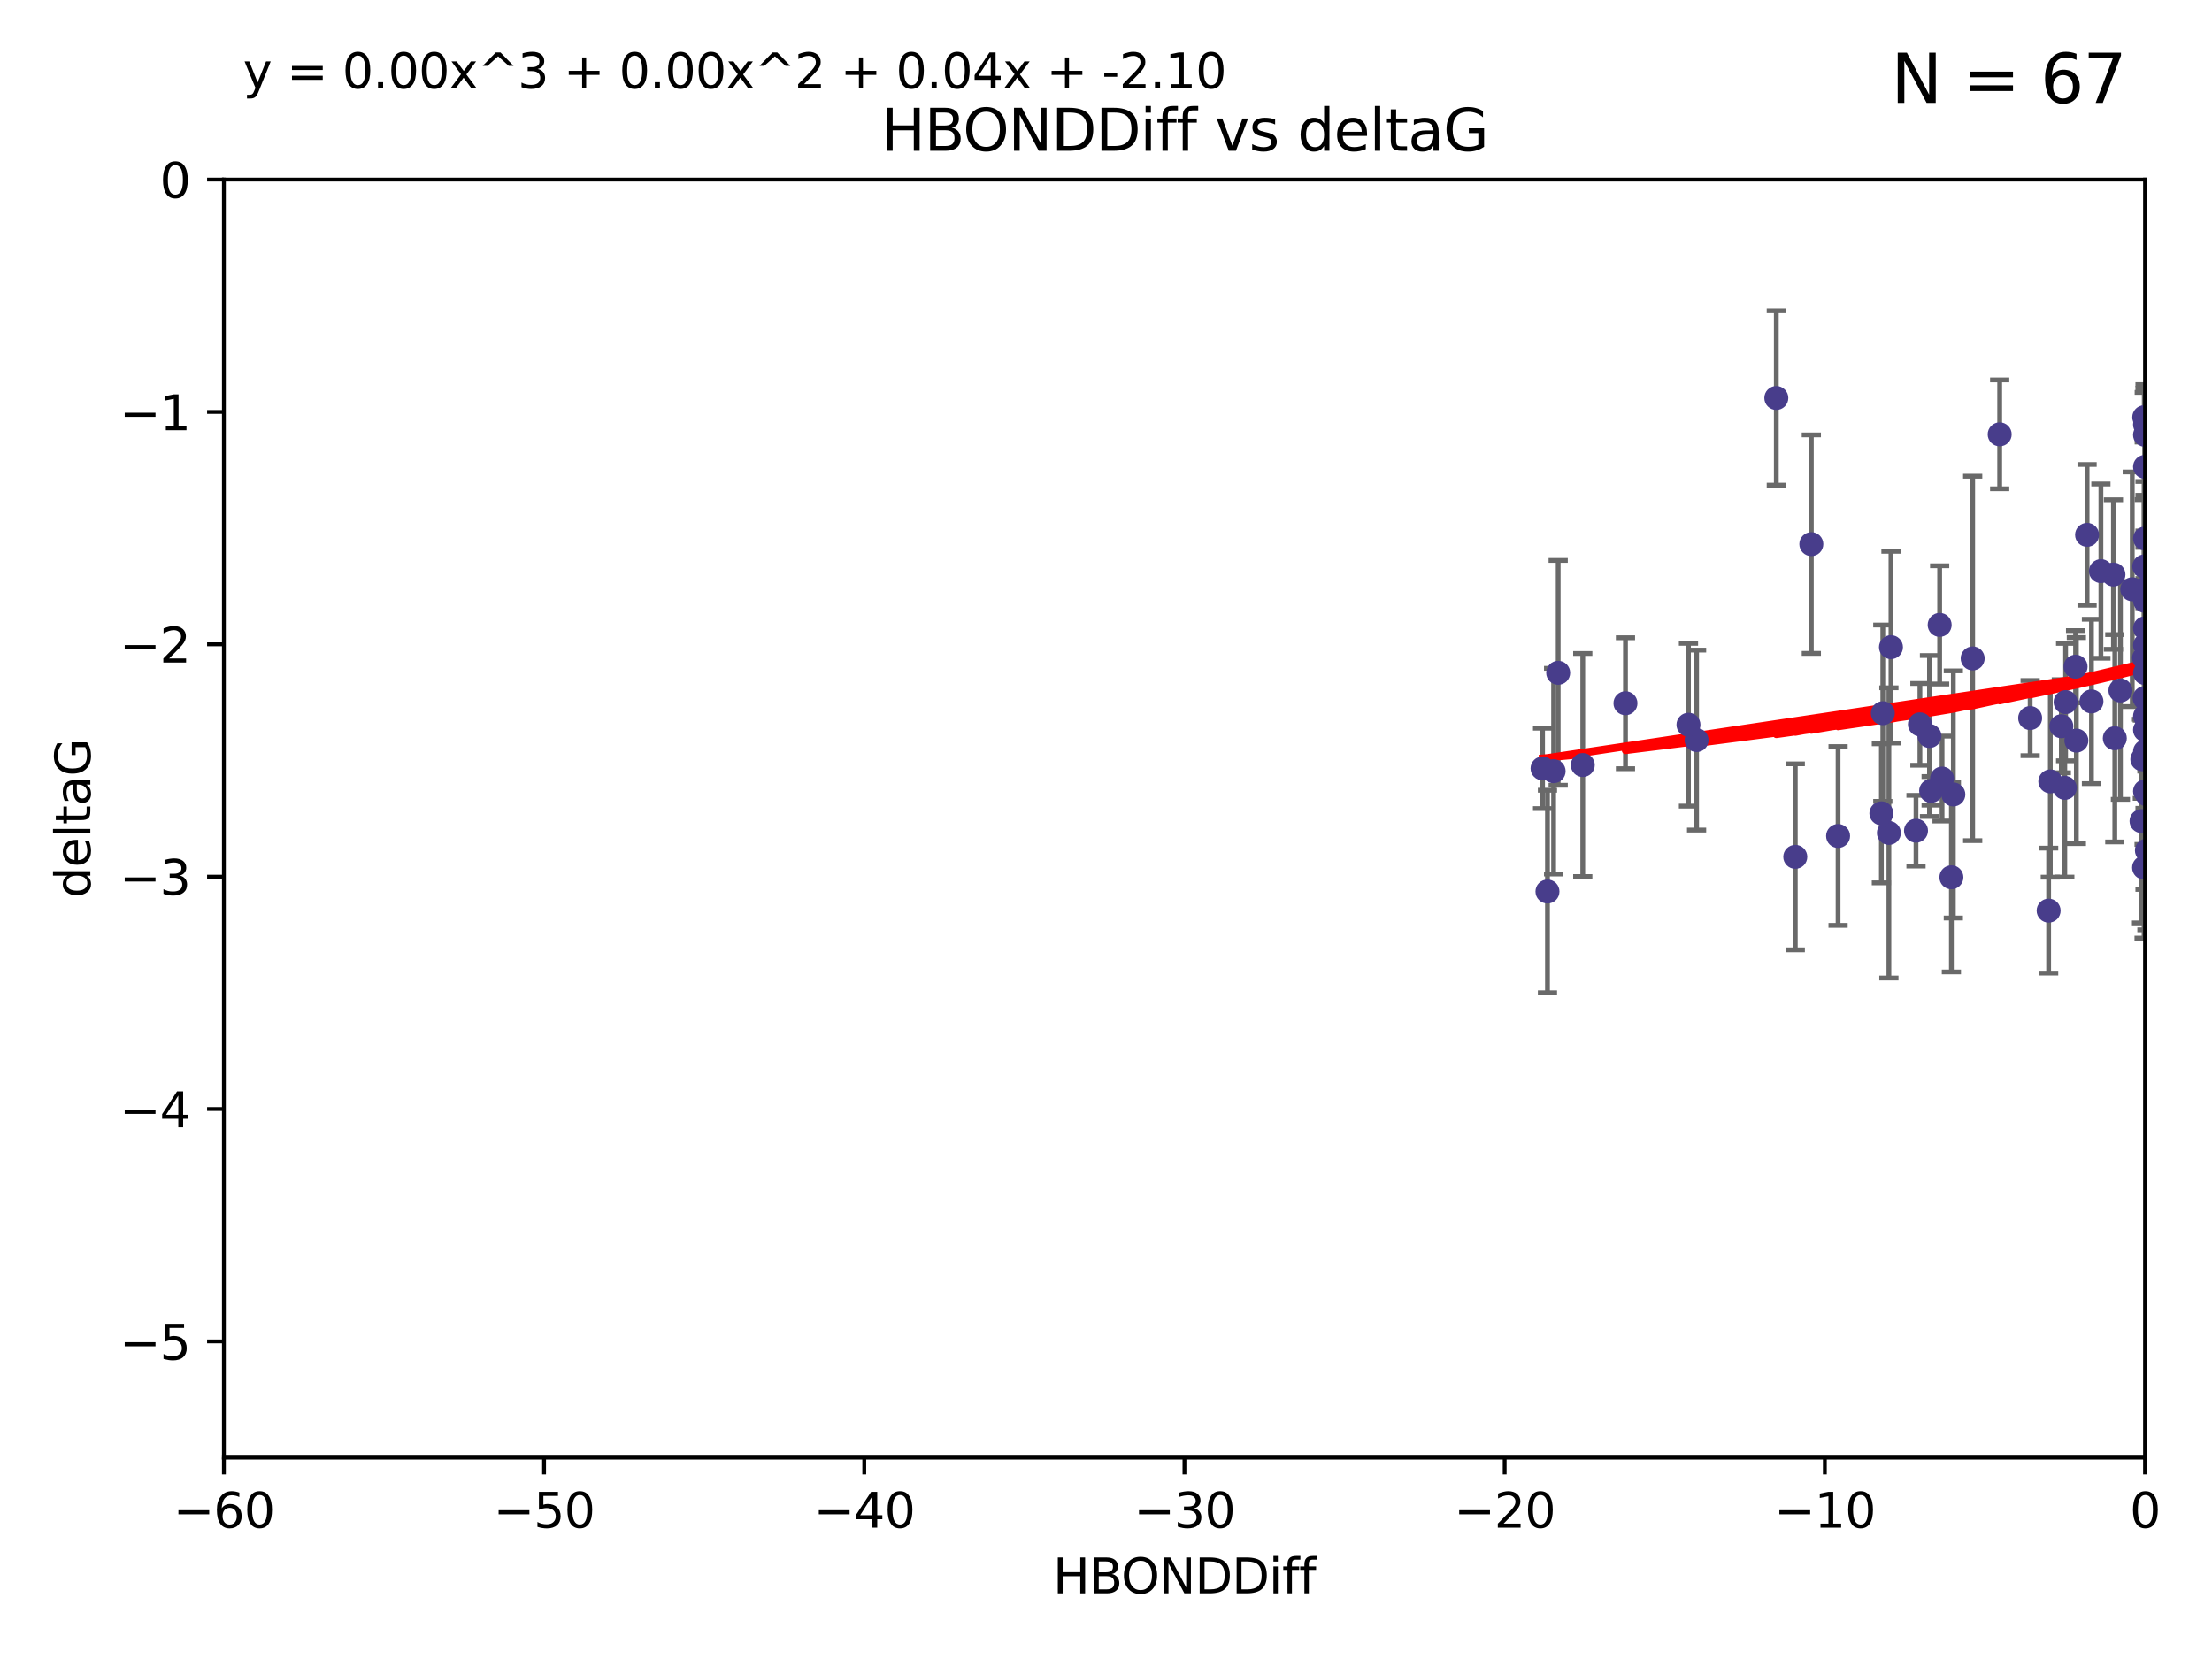 <?xml version="1.0" encoding="utf-8" standalone="no"?>
<!DOCTYPE svg PUBLIC "-//W3C//DTD SVG 1.1//EN"
  "http://www.w3.org/Graphics/SVG/1.1/DTD/svg11.dtd">
<svg xmlns:xlink="http://www.w3.org/1999/xlink" width="460.8pt" height="345.6pt" viewBox="0 0 460.8 345.6" xmlns="http://www.w3.org/2000/svg" version="1.1">
 <defs>
  <style type="text/css">*{stroke-linejoin: round; stroke-linecap: butt}</style>
 </defs>
 <g id="figure_1">
  <g id="patch_1">
   <path d="M 0 345.6 
L 460.8 345.6 
L 460.8 0 
L 0 0 
z
" style="fill: #ffffff"/>
  </g>
  <g id="axes_1">
   <g id="patch_2">
    <path d="M 46.64 303.64 
L 446.85 303.64 
L 446.85 37.411 
L 46.64 37.411 
z
" style="fill: #ffffff"/>
   </g>
   <g id="PathCollection_1">
    <defs>
     <path id="m5158033873" d="M 0 1.118 
C 0.297 1.118 0.581 1 0.791 0.791 
C 1 0.581 1.118 0.297 1.118 0 
C 1.118 -0.297 1 -0.581 0.791 -0.791 
C 0.581 -1 0.297 -1.118 0 -1.118 
C -0.297 -1.118 -0.581 -1 -0.791 -0.791 
C -1 -0.581 -1.118 -0.297 -1.118 0 
C -1.118 0.297 -1 0.581 -0.791 0.791 
C -0.581 1 -0.297 1.118 0 1.118 
z
" style="stroke: #483d8b"/>
    </defs>
    <g clip-path="url(#p086cd4e57e)">
     <use xlink:href="#m5158033873" x="321.345" y="160.071" style="fill: #483d8b; stroke: #483d8b"/>
     <use xlink:href="#m5158033873" x="323.646" y="160.652" style="fill: #483d8b; stroke: #483d8b"/>
     <use xlink:href="#m5158033873" x="329.72" y="159.372" style="fill: #483d8b; stroke: #483d8b"/>
     <use xlink:href="#m5158033873" x="324.599" y="140.162" style="fill: #483d8b; stroke: #483d8b"/>
     <use xlink:href="#m5158033873" x="446.85" y="125.181" style="fill: #483d8b; stroke: #483d8b"/>
     <use xlink:href="#m5158033873" x="422.917" y="149.587" style="fill: #483d8b; stroke: #483d8b"/>
     <use xlink:href="#m5158033873" x="432.545" y="154.279" style="fill: #483d8b; stroke: #483d8b"/>
     <use xlink:href="#m5158033873" x="440.552" y="153.796" style="fill: #483d8b; stroke: #483d8b"/>
     <use xlink:href="#m5158033873" x="393.491" y="173.516" style="fill: #483d8b; stroke: #483d8b"/>
     <use xlink:href="#m5158033873" x="446.85" y="156.551" style="fill: #483d8b; stroke: #483d8b"/>
     <use xlink:href="#m5158033873" x="373.99" y="178.497" style="fill: #483d8b; stroke: #483d8b"/>
     <use xlink:href="#m5158033873" x="446.85" y="130.884" style="fill: #483d8b; stroke: #483d8b"/>
     <use xlink:href="#m5158033873" x="399.138" y="173.051" style="fill: #483d8b; stroke: #483d8b"/>
     <use xlink:href="#m5158033873" x="404.067" y="130.178" style="fill: #483d8b; stroke: #483d8b"/>
     <use xlink:href="#m5158033873" x="338.613" y="146.497" style="fill: #483d8b; stroke: #483d8b"/>
     <use xlink:href="#m5158033873" x="446.687" y="86.91" style="fill: #483d8b; stroke: #483d8b"/>
     <use xlink:href="#m5158033873" x="446.29" y="158.179" style="fill: #483d8b; stroke: #483d8b"/>
     <use xlink:href="#m5158033873" x="446.85" y="149.182" style="fill: #483d8b; stroke: #483d8b"/>
     <use xlink:href="#m5158033873" x="430.136" y="164.127" style="fill: #483d8b; stroke: #483d8b"/>
     <use xlink:href="#m5158033873" x="377.334" y="113.355" style="fill: #483d8b; stroke: #483d8b"/>
     <use xlink:href="#m5158033873" x="444.187" y="122.757" style="fill: #483d8b; stroke: #483d8b"/>
     <use xlink:href="#m5158033873" x="322.365" y="185.721" style="fill: #483d8b; stroke: #483d8b"/>
     <use xlink:href="#m5158033873" x="446.687" y="118.005" style="fill: #483d8b; stroke: #483d8b"/>
     <use xlink:href="#m5158033873" x="382.906" y="174.149" style="fill: #483d8b; stroke: #483d8b"/>
     <use xlink:href="#m5158033873" x="399.955" y="150.899" style="fill: #483d8b; stroke: #483d8b"/>
     <use xlink:href="#m5158033873" x="406.511" y="182.755" style="fill: #483d8b; stroke: #483d8b"/>
     <use xlink:href="#m5158033873" x="446.85" y="90.593" style="fill: #483d8b; stroke: #483d8b"/>
     <use xlink:href="#m5158033873" x="393.924" y="134.817" style="fill: #483d8b; stroke: #483d8b"/>
     <use xlink:href="#m5158033873" x="430.303" y="146.259" style="fill: #483d8b; stroke: #483d8b"/>
     <use xlink:href="#m5158033873" x="464.113" y="137.183" style="fill: #483d8b; stroke: #483d8b"/>
     <use xlink:href="#m5158033873" x="427.12" y="162.782" style="fill: #483d8b; stroke: #483d8b"/>
     <use xlink:href="#m5158033873" x="402.293" y="164.751" style="fill: #483d8b; stroke: #483d8b"/>
     <use xlink:href="#m5158033873" x="370.038" y="82.899" style="fill: #483d8b; stroke: #483d8b"/>
     <use xlink:href="#m5158033873" x="446.85" y="134.403" style="fill: #483d8b; stroke: #483d8b"/>
     <use xlink:href="#m5158033873" x="391.927" y="169.432" style="fill: #483d8b; stroke: #483d8b"/>
     <use xlink:href="#m5158033873" x="434.777" y="111.421" style="fill: #483d8b; stroke: #483d8b"/>
     <use xlink:href="#m5158033873" x="447.242" y="177.177" style="fill: #483d8b; stroke: #483d8b"/>
     <use xlink:href="#m5158033873" x="392.226" y="148.574" style="fill: #483d8b; stroke: #483d8b"/>
     <use xlink:href="#m5158033873" x="446.768" y="145.428" style="fill: #483d8b; stroke: #483d8b"/>
     <use xlink:href="#m5158033873" x="429.414" y="151.29" style="fill: #483d8b; stroke: #483d8b"/>
     <use xlink:href="#m5158033873" x="401.948" y="153.325" style="fill: #483d8b; stroke: #483d8b"/>
     <use xlink:href="#m5158033873" x="353.429" y="154.174" style="fill: #483d8b; stroke: #483d8b"/>
     <use xlink:href="#m5158033873" x="441.724" y="143.843" style="fill: #483d8b; stroke: #483d8b"/>
     <use xlink:href="#m5158033873" x="446.85" y="164.836" style="fill: #483d8b; stroke: #483d8b"/>
     <use xlink:href="#m5158033873" x="446.85" y="97.248" style="fill: #483d8b; stroke: #483d8b"/>
     <use xlink:href="#m5158033873" x="426.769" y="189.704" style="fill: #483d8b; stroke: #483d8b"/>
     <use xlink:href="#m5158033873" x="452.572" y="131.002" style="fill: #483d8b; stroke: #483d8b"/>
     <use xlink:href="#m5158033873" x="406.915" y="165.498" style="fill: #483d8b; stroke: #483d8b"/>
     <use xlink:href="#m5158033873" x="446.85" y="122.697" style="fill: #483d8b; stroke: #483d8b"/>
     <use xlink:href="#m5158033873" x="446.121" y="171.047" style="fill: #483d8b; stroke: #483d8b"/>
     <use xlink:href="#m5158033873" x="446.654" y="137.07" style="fill: #483d8b; stroke: #483d8b"/>
     <use xlink:href="#m5158033873" x="410.945" y="137.164" style="fill: #483d8b; stroke: #483d8b"/>
     <use xlink:href="#m5158033873" x="351.739" y="150.974" style="fill: #483d8b; stroke: #483d8b"/>
     <use xlink:href="#m5158033873" x="446.85" y="88.433" style="fill: #483d8b; stroke: #483d8b"/>
     <use xlink:href="#m5158033873" x="432.38" y="138.887" style="fill: #483d8b; stroke: #483d8b"/>
     <use xlink:href="#m5158033873" x="440.267" y="119.683" style="fill: #483d8b; stroke: #483d8b"/>
     <use xlink:href="#m5158033873" x="435.688" y="146.121" style="fill: #483d8b; stroke: #483d8b"/>
     <use xlink:href="#m5158033873" x="404.566" y="162.189" style="fill: #483d8b; stroke: #483d8b"/>
     <use xlink:href="#m5158033873" x="469.79" y="173.708" style="fill: #483d8b; stroke: #483d8b"/>
     <use xlink:href="#m5158033873" x="446.85" y="140.214" style="fill: #483d8b; stroke: #483d8b"/>
     <use xlink:href="#m5158033873" x="446.85" y="152.06" style="fill: #483d8b; stroke: #483d8b"/>
     <use xlink:href="#m5158033873" x="437.657" y="118.978" style="fill: #483d8b; stroke: #483d8b"/>
     <use xlink:href="#m5158033873" x="416.571" y="90.48" style="fill: #483d8b; stroke: #483d8b"/>
     <use xlink:href="#m5158033873" x="446.85" y="112.19" style="fill: #483d8b; stroke: #483d8b"/>
     <use xlink:href="#m5158033873" x="446.653" y="180.74" style="fill: #483d8b; stroke: #483d8b"/>
     <use xlink:href="#m5158033873" x="447.298" y="165.503" style="fill: #483d8b; stroke: #483d8b"/>
     <use xlink:href="#m5158033873" x="446.85" y="124.495" style="fill: #483d8b; stroke: #483d8b"/>
    </g>
   </g>
   <g id="matplotlib.axis_1">
    <g id="xtick_1">
     <g id="line2d_1">
      <defs>
       <path id="m9efdf193d1" d="M 0 0 
L 0 3.5 
" style="stroke: #000000; stroke-width: 0.8"/>
      </defs>
      <g>
       <use xlink:href="#m9efdf193d1" x="46.64" y="303.64" style="stroke: #000000; stroke-width: 0.8"/>
      </g>
     </g>
     <g id="text_1">
      <!-- −60 -->
      <g transform="translate(36.088 318.238)scale(0.1 -0.1)">
       <defs>
        <path id="DejaVuSans-2212" d="M 678 2272 
L 4684 2272 
L 4684 1741 
L 678 1741 
L 678 2272 
z
" transform="scale(0.016)"/>
        <path id="DejaVuSans-36" d="M 2113 2584 
Q 1688 2584 1439 2293 
Q 1191 2003 1191 1497 
Q 1191 994 1439 701 
Q 1688 409 2113 409 
Q 2538 409 2786 701 
Q 3034 994 3034 1497 
Q 3034 2003 2786 2293 
Q 2538 2584 2113 2584 
z
M 3366 4563 
L 3366 3988 
Q 3128 4100 2886 4159 
Q 2644 4219 2406 4219 
Q 1781 4219 1451 3797 
Q 1122 3375 1075 2522 
Q 1259 2794 1537 2939 
Q 1816 3084 2150 3084 
Q 2853 3084 3261 2657 
Q 3669 2231 3669 1497 
Q 3669 778 3244 343 
Q 2819 -91 2113 -91 
Q 1303 -91 875 529 
Q 447 1150 447 2328 
Q 447 3434 972 4092 
Q 1497 4750 2381 4750 
Q 2619 4750 2861 4703 
Q 3103 4656 3366 4563 
z
" transform="scale(0.016)"/>
        <path id="DejaVuSans-30" d="M 2034 4250 
Q 1547 4250 1301 3770 
Q 1056 3291 1056 2328 
Q 1056 1369 1301 889 
Q 1547 409 2034 409 
Q 2525 409 2770 889 
Q 3016 1369 3016 2328 
Q 3016 3291 2770 3770 
Q 2525 4250 2034 4250 
z
M 2034 4750 
Q 2819 4750 3233 4129 
Q 3647 3509 3647 2328 
Q 3647 1150 3233 529 
Q 2819 -91 2034 -91 
Q 1250 -91 836 529 
Q 422 1150 422 2328 
Q 422 3509 836 4129 
Q 1250 4750 2034 4750 
z
" transform="scale(0.016)"/>
       </defs>
       <use xlink:href="#DejaVuSans-2212"/>
       <use xlink:href="#DejaVuSans-36" x="83.789"/>
       <use xlink:href="#DejaVuSans-30" x="147.412"/>
      </g>
     </g>
    </g>
    <g id="xtick_2">
     <g id="line2d_2">
      <g>
       <use xlink:href="#m9efdf193d1" x="113.342" y="303.64" style="stroke: #000000; stroke-width: 0.8"/>
      </g>
     </g>
     <g id="text_2">
      <!-- −50 -->
      <g transform="translate(102.789 318.238)scale(0.1 -0.1)">
       <defs>
        <path id="DejaVuSans-35" d="M 691 4666 
L 3169 4666 
L 3169 4134 
L 1269 4134 
L 1269 2991 
Q 1406 3038 1543 3061 
Q 1681 3084 1819 3084 
Q 2600 3084 3056 2656 
Q 3513 2228 3513 1497 
Q 3513 744 3044 326 
Q 2575 -91 1722 -91 
Q 1428 -91 1123 -41 
Q 819 9 494 109 
L 494 744 
Q 775 591 1075 516 
Q 1375 441 1709 441 
Q 2250 441 2565 725 
Q 2881 1009 2881 1497 
Q 2881 1984 2565 2268 
Q 2250 2553 1709 2553 
Q 1456 2553 1204 2497 
Q 953 2441 691 2322 
L 691 4666 
z
" transform="scale(0.016)"/>
       </defs>
       <use xlink:href="#DejaVuSans-2212"/>
       <use xlink:href="#DejaVuSans-35" x="83.789"/>
       <use xlink:href="#DejaVuSans-30" x="147.412"/>
      </g>
     </g>
    </g>
    <g id="xtick_3">
     <g id="line2d_3">
      <g>
       <use xlink:href="#m9efdf193d1" x="180.043" y="303.64" style="stroke: #000000; stroke-width: 0.8"/>
      </g>
     </g>
     <g id="text_3">
      <!-- −40 -->
      <g transform="translate(169.491 318.238)scale(0.1 -0.1)">
       <defs>
        <path id="DejaVuSans-34" d="M 2419 4116 
L 825 1625 
L 2419 1625 
L 2419 4116 
z
M 2253 4666 
L 3047 4666 
L 3047 1625 
L 3713 1625 
L 3713 1100 
L 3047 1100 
L 3047 0 
L 2419 0 
L 2419 1100 
L 313 1100 
L 313 1709 
L 2253 4666 
z
" transform="scale(0.016)"/>
       </defs>
       <use xlink:href="#DejaVuSans-2212"/>
       <use xlink:href="#DejaVuSans-34" x="83.789"/>
       <use xlink:href="#DejaVuSans-30" x="147.412"/>
      </g>
     </g>
    </g>
    <g id="xtick_4">
     <g id="line2d_4">
      <g>
       <use xlink:href="#m9efdf193d1" x="246.745" y="303.64" style="stroke: #000000; stroke-width: 0.8"/>
      </g>
     </g>
     <g id="text_4">
      <!-- −30 -->
      <g transform="translate(236.193 318.238)scale(0.1 -0.1)">
       <defs>
        <path id="DejaVuSans-33" d="M 2597 2516 
Q 3050 2419 3304 2112 
Q 3559 1806 3559 1356 
Q 3559 666 3084 287 
Q 2609 -91 1734 -91 
Q 1441 -91 1130 -33 
Q 819 25 488 141 
L 488 750 
Q 750 597 1062 519 
Q 1375 441 1716 441 
Q 2309 441 2620 675 
Q 2931 909 2931 1356 
Q 2931 1769 2642 2001 
Q 2353 2234 1838 2234 
L 1294 2234 
L 1294 2753 
L 1863 2753 
Q 2328 2753 2575 2939 
Q 2822 3125 2822 3475 
Q 2822 3834 2567 4026 
Q 2313 4219 1838 4219 
Q 1578 4219 1281 4162 
Q 984 4106 628 3988 
L 628 4550 
Q 988 4650 1302 4700 
Q 1616 4750 1894 4750 
Q 2613 4750 3031 4423 
Q 3450 4097 3450 3541 
Q 3450 3153 3228 2886 
Q 3006 2619 2597 2516 
z
" transform="scale(0.016)"/>
       </defs>
       <use xlink:href="#DejaVuSans-2212"/>
       <use xlink:href="#DejaVuSans-33" x="83.789"/>
       <use xlink:href="#DejaVuSans-30" x="147.412"/>
      </g>
     </g>
    </g>
    <g id="xtick_5">
     <g id="line2d_5">
      <g>
       <use xlink:href="#m9efdf193d1" x="313.447" y="303.64" style="stroke: #000000; stroke-width: 0.8"/>
      </g>
     </g>
     <g id="text_5">
      <!-- −20 -->
      <g transform="translate(302.894 318.238)scale(0.1 -0.1)">
       <defs>
        <path id="DejaVuSans-32" d="M 1228 531 
L 3431 531 
L 3431 0 
L 469 0 
L 469 531 
Q 828 903 1448 1529 
Q 2069 2156 2228 2338 
Q 2531 2678 2651 2914 
Q 2772 3150 2772 3378 
Q 2772 3750 2511 3984 
Q 2250 4219 1831 4219 
Q 1534 4219 1204 4116 
Q 875 4013 500 3803 
L 500 4441 
Q 881 4594 1212 4672 
Q 1544 4750 1819 4750 
Q 2544 4750 2975 4387 
Q 3406 4025 3406 3419 
Q 3406 3131 3298 2873 
Q 3191 2616 2906 2266 
Q 2828 2175 2409 1742 
Q 1991 1309 1228 531 
z
" transform="scale(0.016)"/>
       </defs>
       <use xlink:href="#DejaVuSans-2212"/>
       <use xlink:href="#DejaVuSans-32" x="83.789"/>
       <use xlink:href="#DejaVuSans-30" x="147.412"/>
      </g>
     </g>
    </g>
    <g id="xtick_6">
     <g id="line2d_6">
      <g>
       <use xlink:href="#m9efdf193d1" x="380.148" y="303.64" style="stroke: #000000; stroke-width: 0.8"/>
      </g>
     </g>
     <g id="text_6">
      <!-- −10 -->
      <g transform="translate(369.596 318.238)scale(0.1 -0.1)">
       <defs>
        <path id="DejaVuSans-31" d="M 794 531 
L 1825 531 
L 1825 4091 
L 703 3866 
L 703 4441 
L 1819 4666 
L 2450 4666 
L 2450 531 
L 3481 531 
L 3481 0 
L 794 0 
L 794 531 
z
" transform="scale(0.016)"/>
       </defs>
       <use xlink:href="#DejaVuSans-2212"/>
       <use xlink:href="#DejaVuSans-31" x="83.789"/>
       <use xlink:href="#DejaVuSans-30" x="147.412"/>
      </g>
     </g>
    </g>
    <g id="xtick_7">
     <g id="line2d_7">
      <g>
       <use xlink:href="#m9efdf193d1" x="446.85" y="303.64" style="stroke: #000000; stroke-width: 0.8"/>
      </g>
     </g>
     <g id="text_7">
      <!-- 0 -->
      <g transform="translate(443.669 318.238)scale(0.1 -0.1)">
       <use xlink:href="#DejaVuSans-30"/>
      </g>
     </g>
    </g>
    <g id="text_8">
     <!-- HBONDDiff -->
     <g transform="translate(219.356 331.917)scale(0.1 -0.1)">
      <defs>
       <path id="DejaVuSans-48" d="M 628 4666 
L 1259 4666 
L 1259 2753 
L 3553 2753 
L 3553 4666 
L 4184 4666 
L 4184 0 
L 3553 0 
L 3553 2222 
L 1259 2222 
L 1259 0 
L 628 0 
L 628 4666 
z
" transform="scale(0.016)"/>
       <path id="DejaVuSans-42" d="M 1259 2228 
L 1259 519 
L 2272 519 
Q 2781 519 3026 730 
Q 3272 941 3272 1375 
Q 3272 1813 3026 2020 
Q 2781 2228 2272 2228 
L 1259 2228 
z
M 1259 4147 
L 1259 2741 
L 2194 2741 
Q 2656 2741 2882 2914 
Q 3109 3088 3109 3444 
Q 3109 3797 2882 3972 
Q 2656 4147 2194 4147 
L 1259 4147 
z
M 628 4666 
L 2241 4666 
Q 2963 4666 3353 4366 
Q 3744 4066 3744 3513 
Q 3744 3084 3544 2831 
Q 3344 2578 2956 2516 
Q 3422 2416 3680 2098 
Q 3938 1781 3938 1306 
Q 3938 681 3513 340 
Q 3088 0 2303 0 
L 628 0 
L 628 4666 
z
" transform="scale(0.016)"/>
       <path id="DejaVuSans-4f" d="M 2522 4238 
Q 1834 4238 1429 3725 
Q 1025 3213 1025 2328 
Q 1025 1447 1429 934 
Q 1834 422 2522 422 
Q 3209 422 3611 934 
Q 4013 1447 4013 2328 
Q 4013 3213 3611 3725 
Q 3209 4238 2522 4238 
z
M 2522 4750 
Q 3503 4750 4090 4092 
Q 4678 3434 4678 2328 
Q 4678 1225 4090 567 
Q 3503 -91 2522 -91 
Q 1538 -91 948 565 
Q 359 1222 359 2328 
Q 359 3434 948 4092 
Q 1538 4750 2522 4750 
z
" transform="scale(0.016)"/>
       <path id="DejaVuSans-4e" d="M 628 4666 
L 1478 4666 
L 3547 763 
L 3547 4666 
L 4159 4666 
L 4159 0 
L 3309 0 
L 1241 3903 
L 1241 0 
L 628 0 
L 628 4666 
z
" transform="scale(0.016)"/>
       <path id="DejaVuSans-44" d="M 1259 4147 
L 1259 519 
L 2022 519 
Q 2988 519 3436 956 
Q 3884 1394 3884 2338 
Q 3884 3275 3436 3711 
Q 2988 4147 2022 4147 
L 1259 4147 
z
M 628 4666 
L 1925 4666 
Q 3281 4666 3915 4102 
Q 4550 3538 4550 2338 
Q 4550 1131 3912 565 
Q 3275 0 1925 0 
L 628 0 
L 628 4666 
z
" transform="scale(0.016)"/>
       <path id="DejaVuSans-69" d="M 603 3500 
L 1178 3500 
L 1178 0 
L 603 0 
L 603 3500 
z
M 603 4863 
L 1178 4863 
L 1178 4134 
L 603 4134 
L 603 4863 
z
" transform="scale(0.016)"/>
       <path id="DejaVuSans-66" d="M 2375 4863 
L 2375 4384 
L 1825 4384 
Q 1516 4384 1395 4259 
Q 1275 4134 1275 3809 
L 1275 3500 
L 2222 3500 
L 2222 3053 
L 1275 3053 
L 1275 0 
L 697 0 
L 697 3053 
L 147 3053 
L 147 3500 
L 697 3500 
L 697 3744 
Q 697 4328 969 4595 
Q 1241 4863 1831 4863 
L 2375 4863 
z
" transform="scale(0.016)"/>
      </defs>
      <use xlink:href="#DejaVuSans-48"/>
      <use xlink:href="#DejaVuSans-42" x="75.195"/>
      <use xlink:href="#DejaVuSans-4f" x="142.049"/>
      <use xlink:href="#DejaVuSans-4e" x="220.76"/>
      <use xlink:href="#DejaVuSans-44" x="295.564"/>
      <use xlink:href="#DejaVuSans-44" x="372.566"/>
      <use xlink:href="#DejaVuSans-69" x="449.568"/>
      <use xlink:href="#DejaVuSans-66" x="477.352"/>
      <use xlink:href="#DejaVuSans-66" x="512.557"/>
     </g>
    </g>
   </g>
   <g id="matplotlib.axis_2">
    <g id="ytick_1">
     <g id="line2d_8">
      <defs>
       <path id="me0d474ee03" d="M 0 0 
L -3.5 0 
" style="stroke: #000000; stroke-width: 0.8"/>
      </defs>
      <g>
       <use xlink:href="#me0d474ee03" x="46.64" y="279.437" style="stroke: #000000; stroke-width: 0.8"/>
      </g>
     </g>
     <g id="text_9">
      <!-- −5 -->
      <g transform="translate(24.898 283.237)scale(0.1 -0.1)">
       <use xlink:href="#DejaVuSans-2212"/>
       <use xlink:href="#DejaVuSans-35" x="83.789"/>
      </g>
     </g>
    </g>
    <g id="ytick_2">
     <g id="line2d_9">
      <g>
       <use xlink:href="#me0d474ee03" x="46.64" y="231.032" style="stroke: #000000; stroke-width: 0.8"/>
      </g>
     </g>
     <g id="text_10">
      <!-- −4 -->
      <g transform="translate(24.898 234.831)scale(0.1 -0.1)">
       <use xlink:href="#DejaVuSans-2212"/>
       <use xlink:href="#DejaVuSans-34" x="83.789"/>
      </g>
     </g>
    </g>
    <g id="ytick_3">
     <g id="line2d_10">
      <g>
       <use xlink:href="#me0d474ee03" x="46.64" y="182.627" style="stroke: #000000; stroke-width: 0.8"/>
      </g>
     </g>
     <g id="text_11">
      <!-- −3 -->
      <g transform="translate(24.898 186.426)scale(0.1 -0.1)">
       <use xlink:href="#DejaVuSans-2212"/>
       <use xlink:href="#DejaVuSans-33" x="83.789"/>
      </g>
     </g>
    </g>
    <g id="ytick_4">
     <g id="line2d_11">
      <g>
       <use xlink:href="#me0d474ee03" x="46.64" y="134.222" style="stroke: #000000; stroke-width: 0.8"/>
      </g>
     </g>
     <g id="text_12">
      <!-- −2 -->
      <g transform="translate(24.898 138.021)scale(0.1 -0.1)">
       <use xlink:href="#DejaVuSans-2212"/>
       <use xlink:href="#DejaVuSans-32" x="83.789"/>
      </g>
     </g>
    </g>
    <g id="ytick_5">
     <g id="line2d_12">
      <g>
       <use xlink:href="#me0d474ee03" x="46.64" y="85.816" style="stroke: #000000; stroke-width: 0.8"/>
      </g>
     </g>
     <g id="text_13">
      <!-- −1 -->
      <g transform="translate(24.898 89.616)scale(0.1 -0.1)">
       <use xlink:href="#DejaVuSans-2212"/>
       <use xlink:href="#DejaVuSans-31" x="83.789"/>
      </g>
     </g>
    </g>
    <g id="ytick_6">
     <g id="line2d_13">
      <g>
       <use xlink:href="#me0d474ee03" x="46.64" y="37.411" style="stroke: #000000; stroke-width: 0.8"/>
      </g>
     </g>
     <g id="text_14">
      <!-- 0 -->
      <g transform="translate(33.278 41.21)scale(0.1 -0.1)">
       <use xlink:href="#DejaVuSans-30"/>
      </g>
     </g>
    </g>
    <g id="text_15">
     <!-- deltaG -->
     <g transform="translate(18.818 187.064)rotate(-90)scale(0.1 -0.1)">
      <defs>
       <path id="DejaVuSans-64" d="M 2906 2969 
L 2906 4863 
L 3481 4863 
L 3481 0 
L 2906 0 
L 2906 525 
Q 2725 213 2448 61 
Q 2172 -91 1784 -91 
Q 1150 -91 751 415 
Q 353 922 353 1747 
Q 353 2572 751 3078 
Q 1150 3584 1784 3584 
Q 2172 3584 2448 3432 
Q 2725 3281 2906 2969 
z
M 947 1747 
Q 947 1113 1208 752 
Q 1469 391 1925 391 
Q 2381 391 2643 752 
Q 2906 1113 2906 1747 
Q 2906 2381 2643 2742 
Q 2381 3103 1925 3103 
Q 1469 3103 1208 2742 
Q 947 2381 947 1747 
z
" transform="scale(0.016)"/>
       <path id="DejaVuSans-65" d="M 3597 1894 
L 3597 1613 
L 953 1613 
Q 991 1019 1311 708 
Q 1631 397 2203 397 
Q 2534 397 2845 478 
Q 3156 559 3463 722 
L 3463 178 
Q 3153 47 2828 -22 
Q 2503 -91 2169 -91 
Q 1331 -91 842 396 
Q 353 884 353 1716 
Q 353 2575 817 3079 
Q 1281 3584 2069 3584 
Q 2775 3584 3186 3129 
Q 3597 2675 3597 1894 
z
M 3022 2063 
Q 3016 2534 2758 2815 
Q 2500 3097 2075 3097 
Q 1594 3097 1305 2825 
Q 1016 2553 972 2059 
L 3022 2063 
z
" transform="scale(0.016)"/>
       <path id="DejaVuSans-6c" d="M 603 4863 
L 1178 4863 
L 1178 0 
L 603 0 
L 603 4863 
z
" transform="scale(0.016)"/>
       <path id="DejaVuSans-74" d="M 1172 4494 
L 1172 3500 
L 2356 3500 
L 2356 3053 
L 1172 3053 
L 1172 1153 
Q 1172 725 1289 603 
Q 1406 481 1766 481 
L 2356 481 
L 2356 0 
L 1766 0 
Q 1100 0 847 248 
Q 594 497 594 1153 
L 594 3053 
L 172 3053 
L 172 3500 
L 594 3500 
L 594 4494 
L 1172 4494 
z
" transform="scale(0.016)"/>
       <path id="DejaVuSans-61" d="M 2194 1759 
Q 1497 1759 1228 1600 
Q 959 1441 959 1056 
Q 959 750 1161 570 
Q 1363 391 1709 391 
Q 2188 391 2477 730 
Q 2766 1069 2766 1631 
L 2766 1759 
L 2194 1759 
z
M 3341 1997 
L 3341 0 
L 2766 0 
L 2766 531 
Q 2569 213 2275 61 
Q 1981 -91 1556 -91 
Q 1019 -91 701 211 
Q 384 513 384 1019 
Q 384 1609 779 1909 
Q 1175 2209 1959 2209 
L 2766 2209 
L 2766 2266 
Q 2766 2663 2505 2880 
Q 2244 3097 1772 3097 
Q 1472 3097 1187 3025 
Q 903 2953 641 2809 
L 641 3341 
Q 956 3463 1253 3523 
Q 1550 3584 1831 3584 
Q 2591 3584 2966 3190 
Q 3341 2797 3341 1997 
z
" transform="scale(0.016)"/>
       <path id="DejaVuSans-47" d="M 3809 666 
L 3809 1919 
L 2778 1919 
L 2778 2438 
L 4434 2438 
L 4434 434 
Q 4069 175 3628 42 
Q 3188 -91 2688 -91 
Q 1594 -91 976 548 
Q 359 1188 359 2328 
Q 359 3472 976 4111 
Q 1594 4750 2688 4750 
Q 3144 4750 3555 4637 
Q 3966 4525 4313 4306 
L 4313 3634 
Q 3963 3931 3569 4081 
Q 3175 4231 2741 4231 
Q 1884 4231 1454 3753 
Q 1025 3275 1025 2328 
Q 1025 1384 1454 906 
Q 1884 428 2741 428 
Q 3075 428 3337 486 
Q 3600 544 3809 666 
z
" transform="scale(0.016)"/>
      </defs>
      <use xlink:href="#DejaVuSans-64"/>
      <use xlink:href="#DejaVuSans-65" x="63.477"/>
      <use xlink:href="#DejaVuSans-6c" x="125"/>
      <use xlink:href="#DejaVuSans-74" x="152.783"/>
      <use xlink:href="#DejaVuSans-61" x="191.992"/>
      <use xlink:href="#DejaVuSans-47" x="253.271"/>
     </g>
    </g>
   </g>
   <g id="LineCollection_1">
    <path d="M 321.345 168.439 
L 321.345 151.703 
" clip-path="url(#p086cd4e57e)" style="fill: none; stroke: #696969"/>
    <path d="M 323.646 182.073 
L 323.646 139.231 
" clip-path="url(#p086cd4e57e)" style="fill: none; stroke: #696969"/>
    <path d="M 329.72 182.611 
L 329.72 136.132 
" clip-path="url(#p086cd4e57e)" style="fill: none; stroke: #696969"/>
    <path d="M 324.599 163.584 
L 324.599 116.74 
" clip-path="url(#p086cd4e57e)" style="fill: none; stroke: #696969"/>
    <path d="M 446.85 136.32 
L 446.85 114.041 
" clip-path="url(#p086cd4e57e)" style="fill: none; stroke: #696969"/>
    <path d="M 422.917 157.412 
L 422.917 141.762 
" clip-path="url(#p086cd4e57e)" style="fill: none; stroke: #696969"/>
    <path d="M 432.545 175.739 
L 432.545 132.819 
" clip-path="url(#p086cd4e57e)" style="fill: none; stroke: #696969"/>
    <path d="M 440.552 175.392 
L 440.552 132.2 
" clip-path="url(#p086cd4e57e)" style="fill: none; stroke: #696969"/>
    <path d="M 393.491 203.746 
L 393.491 143.286 
" clip-path="url(#p086cd4e57e)" style="fill: none; stroke: #696969"/>
    <path d="M 446.85 177.004 
L 446.85 136.097 
" clip-path="url(#p086cd4e57e)" style="fill: none; stroke: #696969"/>
    <path d="M 373.99 197.874 
L 373.99 159.12 
" clip-path="url(#p086cd4e57e)" style="fill: none; stroke: #696969"/>
    <path d="M 446.85 135.159 
L 446.85 126.609 
" clip-path="url(#p086cd4e57e)" style="fill: none; stroke: #696969"/>
    <path d="M 399.138 180.414 
L 399.138 165.687 
" clip-path="url(#p086cd4e57e)" style="fill: none; stroke: #696969"/>
    <path d="M 404.067 142.492 
L 404.067 117.864 
" clip-path="url(#p086cd4e57e)" style="fill: none; stroke: #696969"/>
    <path d="M 338.613 160.138 
L 338.613 132.856 
" clip-path="url(#p086cd4e57e)" style="fill: none; stroke: #696969"/>
    <path d="M 446.687 92.088 
L 446.687 81.731 
" clip-path="url(#p086cd4e57e)" style="fill: none; stroke: #696969"/>
    <path d="M 446.29 166.315 
L 446.29 150.044 
" clip-path="url(#p086cd4e57e)" style="fill: none; stroke: #696969"/>
    <path d="M 446.85 151.319 
L 446.85 147.045 
" clip-path="url(#p086cd4e57e)" style="fill: none; stroke: #696969"/>
    <path d="M 430.136 182.713 
L 430.136 145.541 
" clip-path="url(#p086cd4e57e)" style="fill: none; stroke: #696969"/>
    <path d="M 377.334 136.114 
L 377.334 90.597 
" clip-path="url(#p086cd4e57e)" style="fill: none; stroke: #696969"/>
    <path d="M 444.187 147.193 
L 444.187 98.321 
" clip-path="url(#p086cd4e57e)" style="fill: none; stroke: #696969"/>
    <path d="M 322.365 206.817 
L 322.365 164.624 
" clip-path="url(#p086cd4e57e)" style="fill: none; stroke: #696969"/>
    <path d="M 446.687 131.932 
L 446.687 104.078 
" clip-path="url(#p086cd4e57e)" style="fill: none; stroke: #696969"/>
    <path d="M 382.906 192.775 
L 382.906 155.523 
" clip-path="url(#p086cd4e57e)" style="fill: none; stroke: #696969"/>
    <path d="M 399.955 159.417 
L 399.955 142.381 
" clip-path="url(#p086cd4e57e)" style="fill: none; stroke: #696969"/>
    <path d="M 406.511 202.478 
L 406.511 163.031 
" clip-path="url(#p086cd4e57e)" style="fill: none; stroke: #696969"/>
    <path d="M 446.85 100.302 
L 446.85 80.883 
" clip-path="url(#p086cd4e57e)" style="fill: none; stroke: #696969"/>
    <path d="M 393.924 154.789 
L 393.924 114.844 
" clip-path="url(#p086cd4e57e)" style="fill: none; stroke: #696969"/>
    <path d="M 430.303 158.491 
L 430.303 134.026 
" clip-path="url(#p086cd4e57e)" style="fill: none; stroke: #696969"/>
    <path clip-path="url(#p086cd4e57e)" style="fill: none; stroke: #696969"/>
    <path d="M 427.12 182.734 
L 427.12 142.831 
" clip-path="url(#p086cd4e57e)" style="fill: none; stroke: #696969"/>
    <path d="M 402.293 167.729 
L 402.293 161.773 
" clip-path="url(#p086cd4e57e)" style="fill: none; stroke: #696969"/>
    <path d="M 370.038 101.068 
L 370.038 64.729 
" clip-path="url(#p086cd4e57e)" style="fill: none; stroke: #696969"/>
    <path d="M 446.85 147.35 
L 446.85 121.456 
" clip-path="url(#p086cd4e57e)" style="fill: none; stroke: #696969"/>
    <path d="M 391.927 183.915 
L 391.927 154.949 
" clip-path="url(#p086cd4e57e)" style="fill: none; stroke: #696969"/>
    <path d="M 434.777 126.077 
L 434.777 96.766 
" clip-path="url(#p086cd4e57e)" style="fill: none; stroke: #696969"/>
    <path d="M 447.242 193.705 
L 447.242 160.649 
" clip-path="url(#p086cd4e57e)" style="fill: none; stroke: #696969"/>
    <path d="M 392.226 166.943 
L 392.226 130.205 
" clip-path="url(#p086cd4e57e)" style="fill: none; stroke: #696969"/>
    <path d="M 446.768 171.63 
L 446.768 119.226 
" clip-path="url(#p086cd4e57e)" style="fill: none; stroke: #696969"/>
    <path d="M 429.414 160.985 
L 429.414 141.595 
" clip-path="url(#p086cd4e57e)" style="fill: none; stroke: #696969"/>
    <path d="M 401.948 170.083 
L 401.948 136.566 
" clip-path="url(#p086cd4e57e)" style="fill: none; stroke: #696969"/>
    <path d="M 353.429 172.915 
L 353.429 135.433 
" clip-path="url(#p086cd4e57e)" style="fill: none; stroke: #696969"/>
    <path d="M 441.724 166.519 
L 441.724 121.168 
" clip-path="url(#p086cd4e57e)" style="fill: none; stroke: #696969"/>
    <path d="M 446.85 185.281 
L 446.85 144.392 
" clip-path="url(#p086cd4e57e)" style="fill: none; stroke: #696969"/>
    <path d="M 446.85 103.175 
L 446.85 91.322 
" clip-path="url(#p086cd4e57e)" style="fill: none; stroke: #696969"/>
    <path d="M 426.769 202.722 
L 426.769 176.686 
" clip-path="url(#p086cd4e57e)" style="fill: none; stroke: #696969"/>
    <path d="M 452.572 149.364 
L 452.572 112.639 
" clip-path="url(#p086cd4e57e)" style="fill: none; stroke: #696969"/>
    <path d="M 406.915 191.237 
L 406.915 139.759 
" clip-path="url(#p086cd4e57e)" style="fill: none; stroke: #696969"/>
    <path d="M 446.85 124.879 
L 446.85 120.514 
" clip-path="url(#p086cd4e57e)" style="fill: none; stroke: #696969"/>
    <path d="M 446.121 192.259 
L 446.121 149.834 
" clip-path="url(#p086cd4e57e)" style="fill: none; stroke: #696969"/>
    <path d="M 446.654 175.911 
L 446.654 98.23 
" clip-path="url(#p086cd4e57e)" style="fill: none; stroke: #696969"/>
    <path d="M 410.945 175.126 
L 410.945 99.201 
" clip-path="url(#p086cd4e57e)" style="fill: none; stroke: #696969"/>
    <path d="M 351.739 167.926 
L 351.739 134.022 
" clip-path="url(#p086cd4e57e)" style="fill: none; stroke: #696969"/>
    <path d="M 446.85 96.752 
L 446.85 80.114 
" clip-path="url(#p086cd4e57e)" style="fill: none; stroke: #696969"/>
    <path d="M 432.38 146.412 
L 432.38 131.362 
" clip-path="url(#p086cd4e57e)" style="fill: none; stroke: #696969"/>
    <path d="M 440.267 135.26 
L 440.267 104.106 
" clip-path="url(#p086cd4e57e)" style="fill: none; stroke: #696969"/>
    <path d="M 435.688 163.24 
L 435.688 129.003 
" clip-path="url(#p086cd4e57e)" style="fill: none; stroke: #696969"/>
    <path d="M 404.566 171.027 
L 404.566 153.352 
" clip-path="url(#p086cd4e57e)" style="fill: none; stroke: #696969"/>
    <path clip-path="url(#p086cd4e57e)" style="fill: none; stroke: #696969"/>
    <path d="M 446.85 158.178 
L 446.85 122.25 
" clip-path="url(#p086cd4e57e)" style="fill: none; stroke: #696969"/>
    <path d="M 446.85 168.389 
L 446.85 135.73 
" clip-path="url(#p086cd4e57e)" style="fill: none; stroke: #696969"/>
    <path d="M 437.657 137.132 
L 437.657 100.823 
" clip-path="url(#p086cd4e57e)" style="fill: none; stroke: #696969"/>
    <path d="M 416.571 101.823 
L 416.571 79.137 
" clip-path="url(#p086cd4e57e)" style="fill: none; stroke: #696969"/>
    <path d="M 446.85 133.969 
L 446.85 90.411 
" clip-path="url(#p086cd4e57e)" style="fill: none; stroke: #696969"/>
    <path d="M 446.653 195.429 
L 446.653 166.05 
" clip-path="url(#p086cd4e57e)" style="fill: none; stroke: #696969"/>
    <path d="M 447.298 178.999 
L 447.298 152.007 
" clip-path="url(#p086cd4e57e)" style="fill: none; stroke: #696969"/>
    <path d="M 446.85 138.38 
L 446.85 110.61 
" clip-path="url(#p086cd4e57e)" style="fill: none; stroke: #696969"/>
   </g>
   <g id="line2d_14">
    <defs>
     <path id="m6e6c66ec60" d="M 2 0 
L -2 -0 
" style="stroke: #696969"/>
    </defs>
    <g clip-path="url(#p086cd4e57e)">
     <use xlink:href="#m6e6c66ec60" x="321.345" y="168.439" style="fill: #696969; stroke: #696969"/>
     <use xlink:href="#m6e6c66ec60" x="323.646" y="182.073" style="fill: #696969; stroke: #696969"/>
     <use xlink:href="#m6e6c66ec60" x="329.72" y="182.611" style="fill: #696969; stroke: #696969"/>
     <use xlink:href="#m6e6c66ec60" x="324.599" y="163.584" style="fill: #696969; stroke: #696969"/>
     <use xlink:href="#m6e6c66ec60" x="446.85" y="136.32" style="fill: #696969; stroke: #696969"/>
     <use xlink:href="#m6e6c66ec60" x="422.917" y="157.412" style="fill: #696969; stroke: #696969"/>
     <use xlink:href="#m6e6c66ec60" x="432.545" y="175.739" style="fill: #696969; stroke: #696969"/>
     <use xlink:href="#m6e6c66ec60" x="440.552" y="175.392" style="fill: #696969; stroke: #696969"/>
     <use xlink:href="#m6e6c66ec60" x="393.491" y="203.746" style="fill: #696969; stroke: #696969"/>
     <use xlink:href="#m6e6c66ec60" x="446.85" y="177.004" style="fill: #696969; stroke: #696969"/>
     <use xlink:href="#m6e6c66ec60" x="373.99" y="197.874" style="fill: #696969; stroke: #696969"/>
     <use xlink:href="#m6e6c66ec60" x="446.85" y="135.159" style="fill: #696969; stroke: #696969"/>
     <use xlink:href="#m6e6c66ec60" x="399.138" y="180.414" style="fill: #696969; stroke: #696969"/>
     <use xlink:href="#m6e6c66ec60" x="404.067" y="142.492" style="fill: #696969; stroke: #696969"/>
     <use xlink:href="#m6e6c66ec60" x="338.613" y="160.138" style="fill: #696969; stroke: #696969"/>
     <use xlink:href="#m6e6c66ec60" x="446.687" y="92.088" style="fill: #696969; stroke: #696969"/>
     <use xlink:href="#m6e6c66ec60" x="446.29" y="166.315" style="fill: #696969; stroke: #696969"/>
     <use xlink:href="#m6e6c66ec60" x="446.85" y="151.319" style="fill: #696969; stroke: #696969"/>
     <use xlink:href="#m6e6c66ec60" x="430.136" y="182.713" style="fill: #696969; stroke: #696969"/>
     <use xlink:href="#m6e6c66ec60" x="377.334" y="136.114" style="fill: #696969; stroke: #696969"/>
     <use xlink:href="#m6e6c66ec60" x="444.187" y="147.193" style="fill: #696969; stroke: #696969"/>
     <use xlink:href="#m6e6c66ec60" x="322.365" y="206.817" style="fill: #696969; stroke: #696969"/>
     <use xlink:href="#m6e6c66ec60" x="446.687" y="131.932" style="fill: #696969; stroke: #696969"/>
     <use xlink:href="#m6e6c66ec60" x="382.906" y="192.775" style="fill: #696969; stroke: #696969"/>
     <use xlink:href="#m6e6c66ec60" x="399.955" y="159.417" style="fill: #696969; stroke: #696969"/>
     <use xlink:href="#m6e6c66ec60" x="406.511" y="202.478" style="fill: #696969; stroke: #696969"/>
     <use xlink:href="#m6e6c66ec60" x="446.85" y="100.302" style="fill: #696969; stroke: #696969"/>
     <use xlink:href="#m6e6c66ec60" x="393.924" y="154.789" style="fill: #696969; stroke: #696969"/>
     <use xlink:href="#m6e6c66ec60" x="430.303" y="158.491" style="fill: #696969; stroke: #696969"/>
     <use xlink:href="#m6e6c66ec60" x="464.113" y="170.019" style="fill: #696969; stroke: #696969"/>
     <use xlink:href="#m6e6c66ec60" x="427.12" y="182.734" style="fill: #696969; stroke: #696969"/>
     <use xlink:href="#m6e6c66ec60" x="402.293" y="167.729" style="fill: #696969; stroke: #696969"/>
     <use xlink:href="#m6e6c66ec60" x="370.038" y="101.068" style="fill: #696969; stroke: #696969"/>
     <use xlink:href="#m6e6c66ec60" x="446.85" y="147.35" style="fill: #696969; stroke: #696969"/>
     <use xlink:href="#m6e6c66ec60" x="391.927" y="183.915" style="fill: #696969; stroke: #696969"/>
     <use xlink:href="#m6e6c66ec60" x="434.777" y="126.077" style="fill: #696969; stroke: #696969"/>
     <use xlink:href="#m6e6c66ec60" x="447.242" y="193.705" style="fill: #696969; stroke: #696969"/>
     <use xlink:href="#m6e6c66ec60" x="392.226" y="166.943" style="fill: #696969; stroke: #696969"/>
     <use xlink:href="#m6e6c66ec60" x="446.768" y="171.63" style="fill: #696969; stroke: #696969"/>
     <use xlink:href="#m6e6c66ec60" x="429.414" y="160.985" style="fill: #696969; stroke: #696969"/>
     <use xlink:href="#m6e6c66ec60" x="401.948" y="170.083" style="fill: #696969; stroke: #696969"/>
     <use xlink:href="#m6e6c66ec60" x="353.429" y="172.915" style="fill: #696969; stroke: #696969"/>
     <use xlink:href="#m6e6c66ec60" x="441.724" y="166.519" style="fill: #696969; stroke: #696969"/>
     <use xlink:href="#m6e6c66ec60" x="446.85" y="185.281" style="fill: #696969; stroke: #696969"/>
     <use xlink:href="#m6e6c66ec60" x="446.85" y="103.175" style="fill: #696969; stroke: #696969"/>
     <use xlink:href="#m6e6c66ec60" x="426.769" y="202.722" style="fill: #696969; stroke: #696969"/>
     <use xlink:href="#m6e6c66ec60" x="452.572" y="149.364" style="fill: #696969; stroke: #696969"/>
     <use xlink:href="#m6e6c66ec60" x="406.915" y="191.237" style="fill: #696969; stroke: #696969"/>
     <use xlink:href="#m6e6c66ec60" x="446.85" y="124.879" style="fill: #696969; stroke: #696969"/>
     <use xlink:href="#m6e6c66ec60" x="446.121" y="192.259" style="fill: #696969; stroke: #696969"/>
     <use xlink:href="#m6e6c66ec60" x="446.654" y="175.911" style="fill: #696969; stroke: #696969"/>
     <use xlink:href="#m6e6c66ec60" x="410.945" y="175.126" style="fill: #696969; stroke: #696969"/>
     <use xlink:href="#m6e6c66ec60" x="351.739" y="167.926" style="fill: #696969; stroke: #696969"/>
     <use xlink:href="#m6e6c66ec60" x="446.85" y="96.752" style="fill: #696969; stroke: #696969"/>
     <use xlink:href="#m6e6c66ec60" x="432.38" y="146.412" style="fill: #696969; stroke: #696969"/>
     <use xlink:href="#m6e6c66ec60" x="440.267" y="135.26" style="fill: #696969; stroke: #696969"/>
     <use xlink:href="#m6e6c66ec60" x="435.688" y="163.24" style="fill: #696969; stroke: #696969"/>
     <use xlink:href="#m6e6c66ec60" x="404.566" y="171.027" style="fill: #696969; stroke: #696969"/>
     <use xlink:href="#m6e6c66ec60" x="469.79" y="217.862" style="fill: #696969; stroke: #696969"/>
     <use xlink:href="#m6e6c66ec60" x="446.85" y="158.178" style="fill: #696969; stroke: #696969"/>
     <use xlink:href="#m6e6c66ec60" x="446.85" y="168.389" style="fill: #696969; stroke: #696969"/>
     <use xlink:href="#m6e6c66ec60" x="437.657" y="137.132" style="fill: #696969; stroke: #696969"/>
     <use xlink:href="#m6e6c66ec60" x="416.571" y="101.823" style="fill: #696969; stroke: #696969"/>
     <use xlink:href="#m6e6c66ec60" x="446.85" y="133.969" style="fill: #696969; stroke: #696969"/>
     <use xlink:href="#m6e6c66ec60" x="446.653" y="195.429" style="fill: #696969; stroke: #696969"/>
     <use xlink:href="#m6e6c66ec60" x="447.298" y="178.999" style="fill: #696969; stroke: #696969"/>
     <use xlink:href="#m6e6c66ec60" x="446.85" y="138.38" style="fill: #696969; stroke: #696969"/>
    </g>
   </g>
   <g id="line2d_15">
    <g clip-path="url(#p086cd4e57e)">
     <use xlink:href="#m6e6c66ec60" x="321.345" y="151.703" style="fill: #696969; stroke: #696969"/>
     <use xlink:href="#m6e6c66ec60" x="323.646" y="139.231" style="fill: #696969; stroke: #696969"/>
     <use xlink:href="#m6e6c66ec60" x="329.72" y="136.132" style="fill: #696969; stroke: #696969"/>
     <use xlink:href="#m6e6c66ec60" x="324.599" y="116.74" style="fill: #696969; stroke: #696969"/>
     <use xlink:href="#m6e6c66ec60" x="446.85" y="114.041" style="fill: #696969; stroke: #696969"/>
     <use xlink:href="#m6e6c66ec60" x="422.917" y="141.762" style="fill: #696969; stroke: #696969"/>
     <use xlink:href="#m6e6c66ec60" x="432.545" y="132.819" style="fill: #696969; stroke: #696969"/>
     <use xlink:href="#m6e6c66ec60" x="440.552" y="132.2" style="fill: #696969; stroke: #696969"/>
     <use xlink:href="#m6e6c66ec60" x="393.491" y="143.286" style="fill: #696969; stroke: #696969"/>
     <use xlink:href="#m6e6c66ec60" x="446.85" y="136.097" style="fill: #696969; stroke: #696969"/>
     <use xlink:href="#m6e6c66ec60" x="373.99" y="159.12" style="fill: #696969; stroke: #696969"/>
     <use xlink:href="#m6e6c66ec60" x="446.85" y="126.609" style="fill: #696969; stroke: #696969"/>
     <use xlink:href="#m6e6c66ec60" x="399.138" y="165.687" style="fill: #696969; stroke: #696969"/>
     <use xlink:href="#m6e6c66ec60" x="404.067" y="117.864" style="fill: #696969; stroke: #696969"/>
     <use xlink:href="#m6e6c66ec60" x="338.613" y="132.856" style="fill: #696969; stroke: #696969"/>
     <use xlink:href="#m6e6c66ec60" x="446.687" y="81.731" style="fill: #696969; stroke: #696969"/>
     <use xlink:href="#m6e6c66ec60" x="446.29" y="150.044" style="fill: #696969; stroke: #696969"/>
     <use xlink:href="#m6e6c66ec60" x="446.85" y="147.045" style="fill: #696969; stroke: #696969"/>
     <use xlink:href="#m6e6c66ec60" x="430.136" y="145.541" style="fill: #696969; stroke: #696969"/>
     <use xlink:href="#m6e6c66ec60" x="377.334" y="90.597" style="fill: #696969; stroke: #696969"/>
     <use xlink:href="#m6e6c66ec60" x="444.187" y="98.321" style="fill: #696969; stroke: #696969"/>
     <use xlink:href="#m6e6c66ec60" x="322.365" y="164.624" style="fill: #696969; stroke: #696969"/>
     <use xlink:href="#m6e6c66ec60" x="446.687" y="104.078" style="fill: #696969; stroke: #696969"/>
     <use xlink:href="#m6e6c66ec60" x="382.906" y="155.523" style="fill: #696969; stroke: #696969"/>
     <use xlink:href="#m6e6c66ec60" x="399.955" y="142.381" style="fill: #696969; stroke: #696969"/>
     <use xlink:href="#m6e6c66ec60" x="406.511" y="163.031" style="fill: #696969; stroke: #696969"/>
     <use xlink:href="#m6e6c66ec60" x="446.85" y="80.883" style="fill: #696969; stroke: #696969"/>
     <use xlink:href="#m6e6c66ec60" x="393.924" y="114.844" style="fill: #696969; stroke: #696969"/>
     <use xlink:href="#m6e6c66ec60" x="430.303" y="134.026" style="fill: #696969; stroke: #696969"/>
     <use xlink:href="#m6e6c66ec60" x="464.113" y="104.346" style="fill: #696969; stroke: #696969"/>
     <use xlink:href="#m6e6c66ec60" x="427.12" y="142.831" style="fill: #696969; stroke: #696969"/>
     <use xlink:href="#m6e6c66ec60" x="402.293" y="161.773" style="fill: #696969; stroke: #696969"/>
     <use xlink:href="#m6e6c66ec60" x="370.038" y="64.729" style="fill: #696969; stroke: #696969"/>
     <use xlink:href="#m6e6c66ec60" x="446.85" y="121.456" style="fill: #696969; stroke: #696969"/>
     <use xlink:href="#m6e6c66ec60" x="391.927" y="154.949" style="fill: #696969; stroke: #696969"/>
     <use xlink:href="#m6e6c66ec60" x="434.777" y="96.766" style="fill: #696969; stroke: #696969"/>
     <use xlink:href="#m6e6c66ec60" x="447.242" y="160.649" style="fill: #696969; stroke: #696969"/>
     <use xlink:href="#m6e6c66ec60" x="392.226" y="130.205" style="fill: #696969; stroke: #696969"/>
     <use xlink:href="#m6e6c66ec60" x="446.768" y="119.226" style="fill: #696969; stroke: #696969"/>
     <use xlink:href="#m6e6c66ec60" x="429.414" y="141.595" style="fill: #696969; stroke: #696969"/>
     <use xlink:href="#m6e6c66ec60" x="401.948" y="136.566" style="fill: #696969; stroke: #696969"/>
     <use xlink:href="#m6e6c66ec60" x="353.429" y="135.433" style="fill: #696969; stroke: #696969"/>
     <use xlink:href="#m6e6c66ec60" x="441.724" y="121.168" style="fill: #696969; stroke: #696969"/>
     <use xlink:href="#m6e6c66ec60" x="446.85" y="144.392" style="fill: #696969; stroke: #696969"/>
     <use xlink:href="#m6e6c66ec60" x="446.85" y="91.322" style="fill: #696969; stroke: #696969"/>
     <use xlink:href="#m6e6c66ec60" x="426.769" y="176.686" style="fill: #696969; stroke: #696969"/>
     <use xlink:href="#m6e6c66ec60" x="452.572" y="112.639" style="fill: #696969; stroke: #696969"/>
     <use xlink:href="#m6e6c66ec60" x="406.915" y="139.759" style="fill: #696969; stroke: #696969"/>
     <use xlink:href="#m6e6c66ec60" x="446.85" y="120.514" style="fill: #696969; stroke: #696969"/>
     <use xlink:href="#m6e6c66ec60" x="446.121" y="149.834" style="fill: #696969; stroke: #696969"/>
     <use xlink:href="#m6e6c66ec60" x="446.654" y="98.23" style="fill: #696969; stroke: #696969"/>
     <use xlink:href="#m6e6c66ec60" x="410.945" y="99.201" style="fill: #696969; stroke: #696969"/>
     <use xlink:href="#m6e6c66ec60" x="351.739" y="134.022" style="fill: #696969; stroke: #696969"/>
     <use xlink:href="#m6e6c66ec60" x="446.85" y="80.114" style="fill: #696969; stroke: #696969"/>
     <use xlink:href="#m6e6c66ec60" x="432.38" y="131.362" style="fill: #696969; stroke: #696969"/>
     <use xlink:href="#m6e6c66ec60" x="440.267" y="104.106" style="fill: #696969; stroke: #696969"/>
     <use xlink:href="#m6e6c66ec60" x="435.688" y="129.003" style="fill: #696969; stroke: #696969"/>
     <use xlink:href="#m6e6c66ec60" x="404.566" y="153.352" style="fill: #696969; stroke: #696969"/>
     <use xlink:href="#m6e6c66ec60" x="469.79" y="129.554" style="fill: #696969; stroke: #696969"/>
     <use xlink:href="#m6e6c66ec60" x="446.85" y="122.25" style="fill: #696969; stroke: #696969"/>
     <use xlink:href="#m6e6c66ec60" x="446.85" y="135.73" style="fill: #696969; stroke: #696969"/>
     <use xlink:href="#m6e6c66ec60" x="437.657" y="100.823" style="fill: #696969; stroke: #696969"/>
     <use xlink:href="#m6e6c66ec60" x="416.571" y="79.137" style="fill: #696969; stroke: #696969"/>
     <use xlink:href="#m6e6c66ec60" x="446.85" y="90.411" style="fill: #696969; stroke: #696969"/>
     <use xlink:href="#m6e6c66ec60" x="446.653" y="166.05" style="fill: #696969; stroke: #696969"/>
     <use xlink:href="#m6e6c66ec60" x="447.298" y="152.007" style="fill: #696969; stroke: #696969"/>
     <use xlink:href="#m6e6c66ec60" x="446.85" y="110.61" style="fill: #696969; stroke: #696969"/>
    </g>
   </g>
   <g id="line2d_16">
    <path d="M 321.345 157.937 
L 323.646 157.729 
L 329.72 157.174 
L 324.599 157.642 
L 446.85 139.277 
L 422.917 144.74 
L 432.545 142.698 
L 440.552 140.843 
L 393.491 149.873 
L 446.85 139.277 
L 373.99 152.528 
L 446.85 139.277 
L 399.138 149.003 
L 404.067 148.203 
L 338.613 156.341 
L 446.687 139.318 
L 446.29 139.42 
L 446.85 139.277 
L 430.136 143.228 
L 377.334 152.108 
L 444.187 139.951 
L 322.365 157.845 
L 446.687 139.319 
L 382.906 151.376 
L 399.955 148.873 
L 406.511 147.79 
L 446.85 139.277 
L 393.924 149.808 
L 430.303 143.192 
L 461.8 135.058 
M 461.8 135.049 
L 427.12 143.873 
L 402.293 148.495 
L 370.038 153.009 
L 446.85 139.277 
L 391.927 150.105 
L 434.777 142.196 
L 447.242 139.176 
L 392.226 150.061 
L 446.768 139.298 
L 429.414 143.384 
L 401.948 148.552 
L 353.429 154.864 
L 441.724 140.559 
L 446.85 139.277 
L 446.85 139.277 
L 426.769 143.947 
L 452.572 137.768 
L 406.915 147.721 
L 446.85 139.277 
L 446.121 139.463 
L 446.654 139.327 
L 410.945 147.016 
L 351.739 155.039 
L 446.85 139.277 
L 432.38 142.735 
L 440.267 140.912 
L 435.688 141.988 
L 404.566 148.119 
L 461.8 134.587 
M 461.8 134.989 
L 446.85 139.277 
L 446.85 139.277 
L 437.657 141.531 
L 416.571 145.981 
L 446.85 139.277 
L 446.653 139.327 
L 447.298 139.162 
L 446.85 139.277 
" clip-path="url(#p086cd4e57e)" style="fill: none; stroke: #ff0000; stroke-width: 1.5; stroke-linecap: square"/>
   </g>
   <g id="line2d_17">
    <defs>
     <path id="m6af1788e5b" d="M 0 2 
C 0.53 2 1.039 1.789 1.414 1.414 
C 1.789 1.039 2 0.53 2 0 
C 2 -0.53 1.789 -1.039 1.414 -1.414 
C 1.039 -1.789 0.53 -2 0 -2 
C -0.53 -2 -1.039 -1.789 -1.414 -1.414 
C -1.789 -1.039 -2 -0.53 -2 0 
C -2 0.53 -1.789 1.039 -1.414 1.414 
C -1.039 1.789 -0.53 2 0 2 
z
" style="stroke: #483d8b"/>
    </defs>
    <g clip-path="url(#p086cd4e57e)">
     <use xlink:href="#m6af1788e5b" x="321.345" y="160.071" style="fill: #483d8b; stroke: #483d8b"/>
     <use xlink:href="#m6af1788e5b" x="323.646" y="160.652" style="fill: #483d8b; stroke: #483d8b"/>
     <use xlink:href="#m6af1788e5b" x="329.72" y="159.372" style="fill: #483d8b; stroke: #483d8b"/>
     <use xlink:href="#m6af1788e5b" x="324.599" y="140.162" style="fill: #483d8b; stroke: #483d8b"/>
     <use xlink:href="#m6af1788e5b" x="446.85" y="125.181" style="fill: #483d8b; stroke: #483d8b"/>
     <use xlink:href="#m6af1788e5b" x="422.917" y="149.587" style="fill: #483d8b; stroke: #483d8b"/>
     <use xlink:href="#m6af1788e5b" x="432.545" y="154.279" style="fill: #483d8b; stroke: #483d8b"/>
     <use xlink:href="#m6af1788e5b" x="440.552" y="153.796" style="fill: #483d8b; stroke: #483d8b"/>
     <use xlink:href="#m6af1788e5b" x="393.491" y="173.516" style="fill: #483d8b; stroke: #483d8b"/>
     <use xlink:href="#m6af1788e5b" x="446.85" y="156.551" style="fill: #483d8b; stroke: #483d8b"/>
     <use xlink:href="#m6af1788e5b" x="373.99" y="178.497" style="fill: #483d8b; stroke: #483d8b"/>
     <use xlink:href="#m6af1788e5b" x="446.85" y="130.884" style="fill: #483d8b; stroke: #483d8b"/>
     <use xlink:href="#m6af1788e5b" x="399.138" y="173.051" style="fill: #483d8b; stroke: #483d8b"/>
     <use xlink:href="#m6af1788e5b" x="404.067" y="130.178" style="fill: #483d8b; stroke: #483d8b"/>
     <use xlink:href="#m6af1788e5b" x="338.613" y="146.497" style="fill: #483d8b; stroke: #483d8b"/>
     <use xlink:href="#m6af1788e5b" x="446.687" y="86.91" style="fill: #483d8b; stroke: #483d8b"/>
     <use xlink:href="#m6af1788e5b" x="446.29" y="158.179" style="fill: #483d8b; stroke: #483d8b"/>
     <use xlink:href="#m6af1788e5b" x="446.85" y="149.182" style="fill: #483d8b; stroke: #483d8b"/>
     <use xlink:href="#m6af1788e5b" x="430.136" y="164.127" style="fill: #483d8b; stroke: #483d8b"/>
     <use xlink:href="#m6af1788e5b" x="377.334" y="113.355" style="fill: #483d8b; stroke: #483d8b"/>
     <use xlink:href="#m6af1788e5b" x="444.187" y="122.757" style="fill: #483d8b; stroke: #483d8b"/>
     <use xlink:href="#m6af1788e5b" x="322.365" y="185.721" style="fill: #483d8b; stroke: #483d8b"/>
     <use xlink:href="#m6af1788e5b" x="446.687" y="118.005" style="fill: #483d8b; stroke: #483d8b"/>
     <use xlink:href="#m6af1788e5b" x="382.906" y="174.149" style="fill: #483d8b; stroke: #483d8b"/>
     <use xlink:href="#m6af1788e5b" x="399.955" y="150.899" style="fill: #483d8b; stroke: #483d8b"/>
     <use xlink:href="#m6af1788e5b" x="406.511" y="182.755" style="fill: #483d8b; stroke: #483d8b"/>
     <use xlink:href="#m6af1788e5b" x="446.85" y="90.593" style="fill: #483d8b; stroke: #483d8b"/>
     <use xlink:href="#m6af1788e5b" x="393.924" y="134.817" style="fill: #483d8b; stroke: #483d8b"/>
     <use xlink:href="#m6af1788e5b" x="430.303" y="146.259" style="fill: #483d8b; stroke: #483d8b"/>
     <use xlink:href="#m6af1788e5b" x="464.113" y="137.183" style="fill: #483d8b; stroke: #483d8b"/>
     <use xlink:href="#m6af1788e5b" x="427.12" y="162.782" style="fill: #483d8b; stroke: #483d8b"/>
     <use xlink:href="#m6af1788e5b" x="402.293" y="164.751" style="fill: #483d8b; stroke: #483d8b"/>
     <use xlink:href="#m6af1788e5b" x="370.038" y="82.899" style="fill: #483d8b; stroke: #483d8b"/>
     <use xlink:href="#m6af1788e5b" x="446.85" y="134.403" style="fill: #483d8b; stroke: #483d8b"/>
     <use xlink:href="#m6af1788e5b" x="391.927" y="169.432" style="fill: #483d8b; stroke: #483d8b"/>
     <use xlink:href="#m6af1788e5b" x="434.777" y="111.421" style="fill: #483d8b; stroke: #483d8b"/>
     <use xlink:href="#m6af1788e5b" x="447.242" y="177.177" style="fill: #483d8b; stroke: #483d8b"/>
     <use xlink:href="#m6af1788e5b" x="392.226" y="148.574" style="fill: #483d8b; stroke: #483d8b"/>
     <use xlink:href="#m6af1788e5b" x="446.768" y="145.428" style="fill: #483d8b; stroke: #483d8b"/>
     <use xlink:href="#m6af1788e5b" x="429.414" y="151.29" style="fill: #483d8b; stroke: #483d8b"/>
     <use xlink:href="#m6af1788e5b" x="401.948" y="153.325" style="fill: #483d8b; stroke: #483d8b"/>
     <use xlink:href="#m6af1788e5b" x="353.429" y="154.174" style="fill: #483d8b; stroke: #483d8b"/>
     <use xlink:href="#m6af1788e5b" x="441.724" y="143.843" style="fill: #483d8b; stroke: #483d8b"/>
     <use xlink:href="#m6af1788e5b" x="446.85" y="164.836" style="fill: #483d8b; stroke: #483d8b"/>
     <use xlink:href="#m6af1788e5b" x="446.85" y="97.248" style="fill: #483d8b; stroke: #483d8b"/>
     <use xlink:href="#m6af1788e5b" x="426.769" y="189.704" style="fill: #483d8b; stroke: #483d8b"/>
     <use xlink:href="#m6af1788e5b" x="452.572" y="131.002" style="fill: #483d8b; stroke: #483d8b"/>
     <use xlink:href="#m6af1788e5b" x="406.915" y="165.498" style="fill: #483d8b; stroke: #483d8b"/>
     <use xlink:href="#m6af1788e5b" x="446.85" y="122.697" style="fill: #483d8b; stroke: #483d8b"/>
     <use xlink:href="#m6af1788e5b" x="446.121" y="171.047" style="fill: #483d8b; stroke: #483d8b"/>
     <use xlink:href="#m6af1788e5b" x="446.654" y="137.07" style="fill: #483d8b; stroke: #483d8b"/>
     <use xlink:href="#m6af1788e5b" x="410.945" y="137.164" style="fill: #483d8b; stroke: #483d8b"/>
     <use xlink:href="#m6af1788e5b" x="351.739" y="150.974" style="fill: #483d8b; stroke: #483d8b"/>
     <use xlink:href="#m6af1788e5b" x="446.85" y="88.433" style="fill: #483d8b; stroke: #483d8b"/>
     <use xlink:href="#m6af1788e5b" x="432.38" y="138.887" style="fill: #483d8b; stroke: #483d8b"/>
     <use xlink:href="#m6af1788e5b" x="440.267" y="119.683" style="fill: #483d8b; stroke: #483d8b"/>
     <use xlink:href="#m6af1788e5b" x="435.688" y="146.121" style="fill: #483d8b; stroke: #483d8b"/>
     <use xlink:href="#m6af1788e5b" x="404.566" y="162.189" style="fill: #483d8b; stroke: #483d8b"/>
     <use xlink:href="#m6af1788e5b" x="469.79" y="173.708" style="fill: #483d8b; stroke: #483d8b"/>
     <use xlink:href="#m6af1788e5b" x="446.85" y="140.214" style="fill: #483d8b; stroke: #483d8b"/>
     <use xlink:href="#m6af1788e5b" x="446.85" y="152.06" style="fill: #483d8b; stroke: #483d8b"/>
     <use xlink:href="#m6af1788e5b" x="437.657" y="118.978" style="fill: #483d8b; stroke: #483d8b"/>
     <use xlink:href="#m6af1788e5b" x="416.571" y="90.48" style="fill: #483d8b; stroke: #483d8b"/>
     <use xlink:href="#m6af1788e5b" x="446.85" y="112.19" style="fill: #483d8b; stroke: #483d8b"/>
     <use xlink:href="#m6af1788e5b" x="446.653" y="180.74" style="fill: #483d8b; stroke: #483d8b"/>
     <use xlink:href="#m6af1788e5b" x="447.298" y="165.503" style="fill: #483d8b; stroke: #483d8b"/>
     <use xlink:href="#m6af1788e5b" x="446.85" y="124.495" style="fill: #483d8b; stroke: #483d8b"/>
    </g>
   </g>
   <g id="patch_3">
    <path d="M 46.64 303.64 
L 46.64 37.411 
" style="fill: none; stroke: #000000; stroke-width: 0.8; stroke-linejoin: miter; stroke-linecap: square"/>
   </g>
   <g id="patch_4">
    <path d="M 446.85 303.64 
L 446.85 37.411 
" style="fill: none; stroke: #000000; stroke-width: 0.8; stroke-linejoin: miter; stroke-linecap: square"/>
   </g>
   <g id="patch_5">
    <path d="M 46.64 303.64 
L 446.85 303.64 
" style="fill: none; stroke: #000000; stroke-width: 0.8; stroke-linejoin: miter; stroke-linecap: square"/>
   </g>
   <g id="patch_6">
    <path d="M 46.64 37.411 
L 446.85 37.411 
" style="fill: none; stroke: #000000; stroke-width: 0.8; stroke-linejoin: miter; stroke-linecap: square"/>
   </g>
   <g id="text_16">
    <!-- N = 67 -->
    <g transform="translate(393.929 21.426)scale(0.14 -0.14)">
     <defs>
      <path id="DejaVuSans-20" transform="scale(0.016)"/>
      <path id="DejaVuSans-3d" d="M 678 2906 
L 4684 2906 
L 4684 2381 
L 678 2381 
L 678 2906 
z
M 678 1631 
L 4684 1631 
L 4684 1100 
L 678 1100 
L 678 1631 
z
" transform="scale(0.016)"/>
      <path id="DejaVuSans-37" d="M 525 4666 
L 3525 4666 
L 3525 4397 
L 1831 0 
L 1172 0 
L 2766 4134 
L 525 4134 
L 525 4666 
z
" transform="scale(0.016)"/>
     </defs>
     <use xlink:href="#DejaVuSans-4e"/>
     <use xlink:href="#DejaVuSans-20" x="74.805"/>
     <use xlink:href="#DejaVuSans-3d" x="106.592"/>
     <use xlink:href="#DejaVuSans-20" x="190.381"/>
     <use xlink:href="#DejaVuSans-36" x="222.168"/>
     <use xlink:href="#DejaVuSans-37" x="285.791"/>
    </g>
   </g>
   <g id="text_17">
    <!-- y = 0.00x^3 + 0.00x^2 + 0.04x + -2.10 -->
    <g transform="translate(50.642 18.387)scale(0.1 -0.1)">
     <defs>
      <path id="DejaVuSans-79" d="M 2059 -325 
Q 1816 -950 1584 -1140 
Q 1353 -1331 966 -1331 
L 506 -1331 
L 506 -850 
L 844 -850 
Q 1081 -850 1212 -737 
Q 1344 -625 1503 -206 
L 1606 56 
L 191 3500 
L 800 3500 
L 1894 763 
L 2988 3500 
L 3597 3500 
L 2059 -325 
z
" transform="scale(0.016)"/>
      <path id="DejaVuSans-2e" d="M 684 794 
L 1344 794 
L 1344 0 
L 684 0 
L 684 794 
z
" transform="scale(0.016)"/>
      <path id="DejaVuSans-78" d="M 3513 3500 
L 2247 1797 
L 3578 0 
L 2900 0 
L 1881 1375 
L 863 0 
L 184 0 
L 1544 1831 
L 300 3500 
L 978 3500 
L 1906 2253 
L 2834 3500 
L 3513 3500 
z
" transform="scale(0.016)"/>
      <path id="DejaVuSans-5e" d="M 2988 4666 
L 4684 2925 
L 4056 2925 
L 2681 4159 
L 1306 2925 
L 678 2925 
L 2375 4666 
L 2988 4666 
z
" transform="scale(0.016)"/>
      <path id="DejaVuSans-2b" d="M 2944 4013 
L 2944 2272 
L 4684 2272 
L 4684 1741 
L 2944 1741 
L 2944 0 
L 2419 0 
L 2419 1741 
L 678 1741 
L 678 2272 
L 2419 2272 
L 2419 4013 
L 2944 4013 
z
" transform="scale(0.016)"/>
      <path id="DejaVuSans-2d" d="M 313 2009 
L 1997 2009 
L 1997 1497 
L 313 1497 
L 313 2009 
z
" transform="scale(0.016)"/>
     </defs>
     <use xlink:href="#DejaVuSans-79"/>
     <use xlink:href="#DejaVuSans-20" x="59.18"/>
     <use xlink:href="#DejaVuSans-3d" x="90.967"/>
     <use xlink:href="#DejaVuSans-20" x="174.756"/>
     <use xlink:href="#DejaVuSans-30" x="206.543"/>
     <use xlink:href="#DejaVuSans-2e" x="270.166"/>
     <use xlink:href="#DejaVuSans-30" x="301.953"/>
     <use xlink:href="#DejaVuSans-30" x="365.576"/>
     <use xlink:href="#DejaVuSans-78" x="429.199"/>
     <use xlink:href="#DejaVuSans-5e" x="488.379"/>
     <use xlink:href="#DejaVuSans-33" x="572.168"/>
     <use xlink:href="#DejaVuSans-20" x="635.791"/>
     <use xlink:href="#DejaVuSans-2b" x="667.578"/>
     <use xlink:href="#DejaVuSans-20" x="751.367"/>
     <use xlink:href="#DejaVuSans-30" x="783.154"/>
     <use xlink:href="#DejaVuSans-2e" x="846.777"/>
     <use xlink:href="#DejaVuSans-30" x="878.564"/>
     <use xlink:href="#DejaVuSans-30" x="942.188"/>
     <use xlink:href="#DejaVuSans-78" x="1005.811"/>
     <use xlink:href="#DejaVuSans-5e" x="1064.99"/>
     <use xlink:href="#DejaVuSans-32" x="1148.779"/>
     <use xlink:href="#DejaVuSans-20" x="1212.402"/>
     <use xlink:href="#DejaVuSans-2b" x="1244.189"/>
     <use xlink:href="#DejaVuSans-20" x="1327.979"/>
     <use xlink:href="#DejaVuSans-30" x="1359.766"/>
     <use xlink:href="#DejaVuSans-2e" x="1423.389"/>
     <use xlink:href="#DejaVuSans-30" x="1455.176"/>
     <use xlink:href="#DejaVuSans-34" x="1518.799"/>
     <use xlink:href="#DejaVuSans-78" x="1582.422"/>
     <use xlink:href="#DejaVuSans-20" x="1641.602"/>
     <use xlink:href="#DejaVuSans-2b" x="1673.389"/>
     <use xlink:href="#DejaVuSans-20" x="1757.178"/>
     <use xlink:href="#DejaVuSans-2d" x="1788.965"/>
     <use xlink:href="#DejaVuSans-32" x="1825.049"/>
     <use xlink:href="#DejaVuSans-2e" x="1888.672"/>
     <use xlink:href="#DejaVuSans-31" x="1920.459"/>
     <use xlink:href="#DejaVuSans-30" x="1984.082"/>
    </g>
   </g>
   <g id="text_18">
    <!-- HBONDDiff vs deltaG -->
    <g transform="translate(183.542 31.411)scale(0.12 -0.12)">
     <defs>
      <path id="DejaVuSans-76" d="M 191 3500 
L 800 3500 
L 1894 563 
L 2988 3500 
L 3597 3500 
L 2284 0 
L 1503 0 
L 191 3500 
z
" transform="scale(0.016)"/>
      <path id="DejaVuSans-73" d="M 2834 3397 
L 2834 2853 
Q 2591 2978 2328 3040 
Q 2066 3103 1784 3103 
Q 1356 3103 1142 2972 
Q 928 2841 928 2578 
Q 928 2378 1081 2264 
Q 1234 2150 1697 2047 
L 1894 2003 
Q 2506 1872 2764 1633 
Q 3022 1394 3022 966 
Q 3022 478 2636 193 
Q 2250 -91 1575 -91 
Q 1294 -91 989 -36 
Q 684 19 347 128 
L 347 722 
Q 666 556 975 473 
Q 1284 391 1588 391 
Q 1994 391 2212 530 
Q 2431 669 2431 922 
Q 2431 1156 2273 1281 
Q 2116 1406 1581 1522 
L 1381 1569 
Q 847 1681 609 1914 
Q 372 2147 372 2553 
Q 372 3047 722 3315 
Q 1072 3584 1716 3584 
Q 2034 3584 2315 3537 
Q 2597 3491 2834 3397 
z
" transform="scale(0.016)"/>
     </defs>
     <use xlink:href="#DejaVuSans-48"/>
     <use xlink:href="#DejaVuSans-42" x="75.195"/>
     <use xlink:href="#DejaVuSans-4f" x="142.049"/>
     <use xlink:href="#DejaVuSans-4e" x="220.76"/>
     <use xlink:href="#DejaVuSans-44" x="295.564"/>
     <use xlink:href="#DejaVuSans-44" x="372.566"/>
     <use xlink:href="#DejaVuSans-69" x="449.568"/>
     <use xlink:href="#DejaVuSans-66" x="477.352"/>
     <use xlink:href="#DejaVuSans-66" x="512.557"/>
     <use xlink:href="#DejaVuSans-20" x="547.762"/>
     <use xlink:href="#DejaVuSans-76" x="579.549"/>
     <use xlink:href="#DejaVuSans-73" x="638.729"/>
     <use xlink:href="#DejaVuSans-20" x="690.828"/>
     <use xlink:href="#DejaVuSans-64" x="722.615"/>
     <use xlink:href="#DejaVuSans-65" x="786.092"/>
     <use xlink:href="#DejaVuSans-6c" x="847.615"/>
     <use xlink:href="#DejaVuSans-74" x="875.398"/>
     <use xlink:href="#DejaVuSans-61" x="914.607"/>
     <use xlink:href="#DejaVuSans-47" x="975.887"/>
    </g>
   </g>
  </g>
 </g>
 <defs>
  <clipPath id="p086cd4e57e">
   <rect x="46.64" y="37.411" width="400.21" height="266.229"/>
  </clipPath>
 </defs>
</svg>
